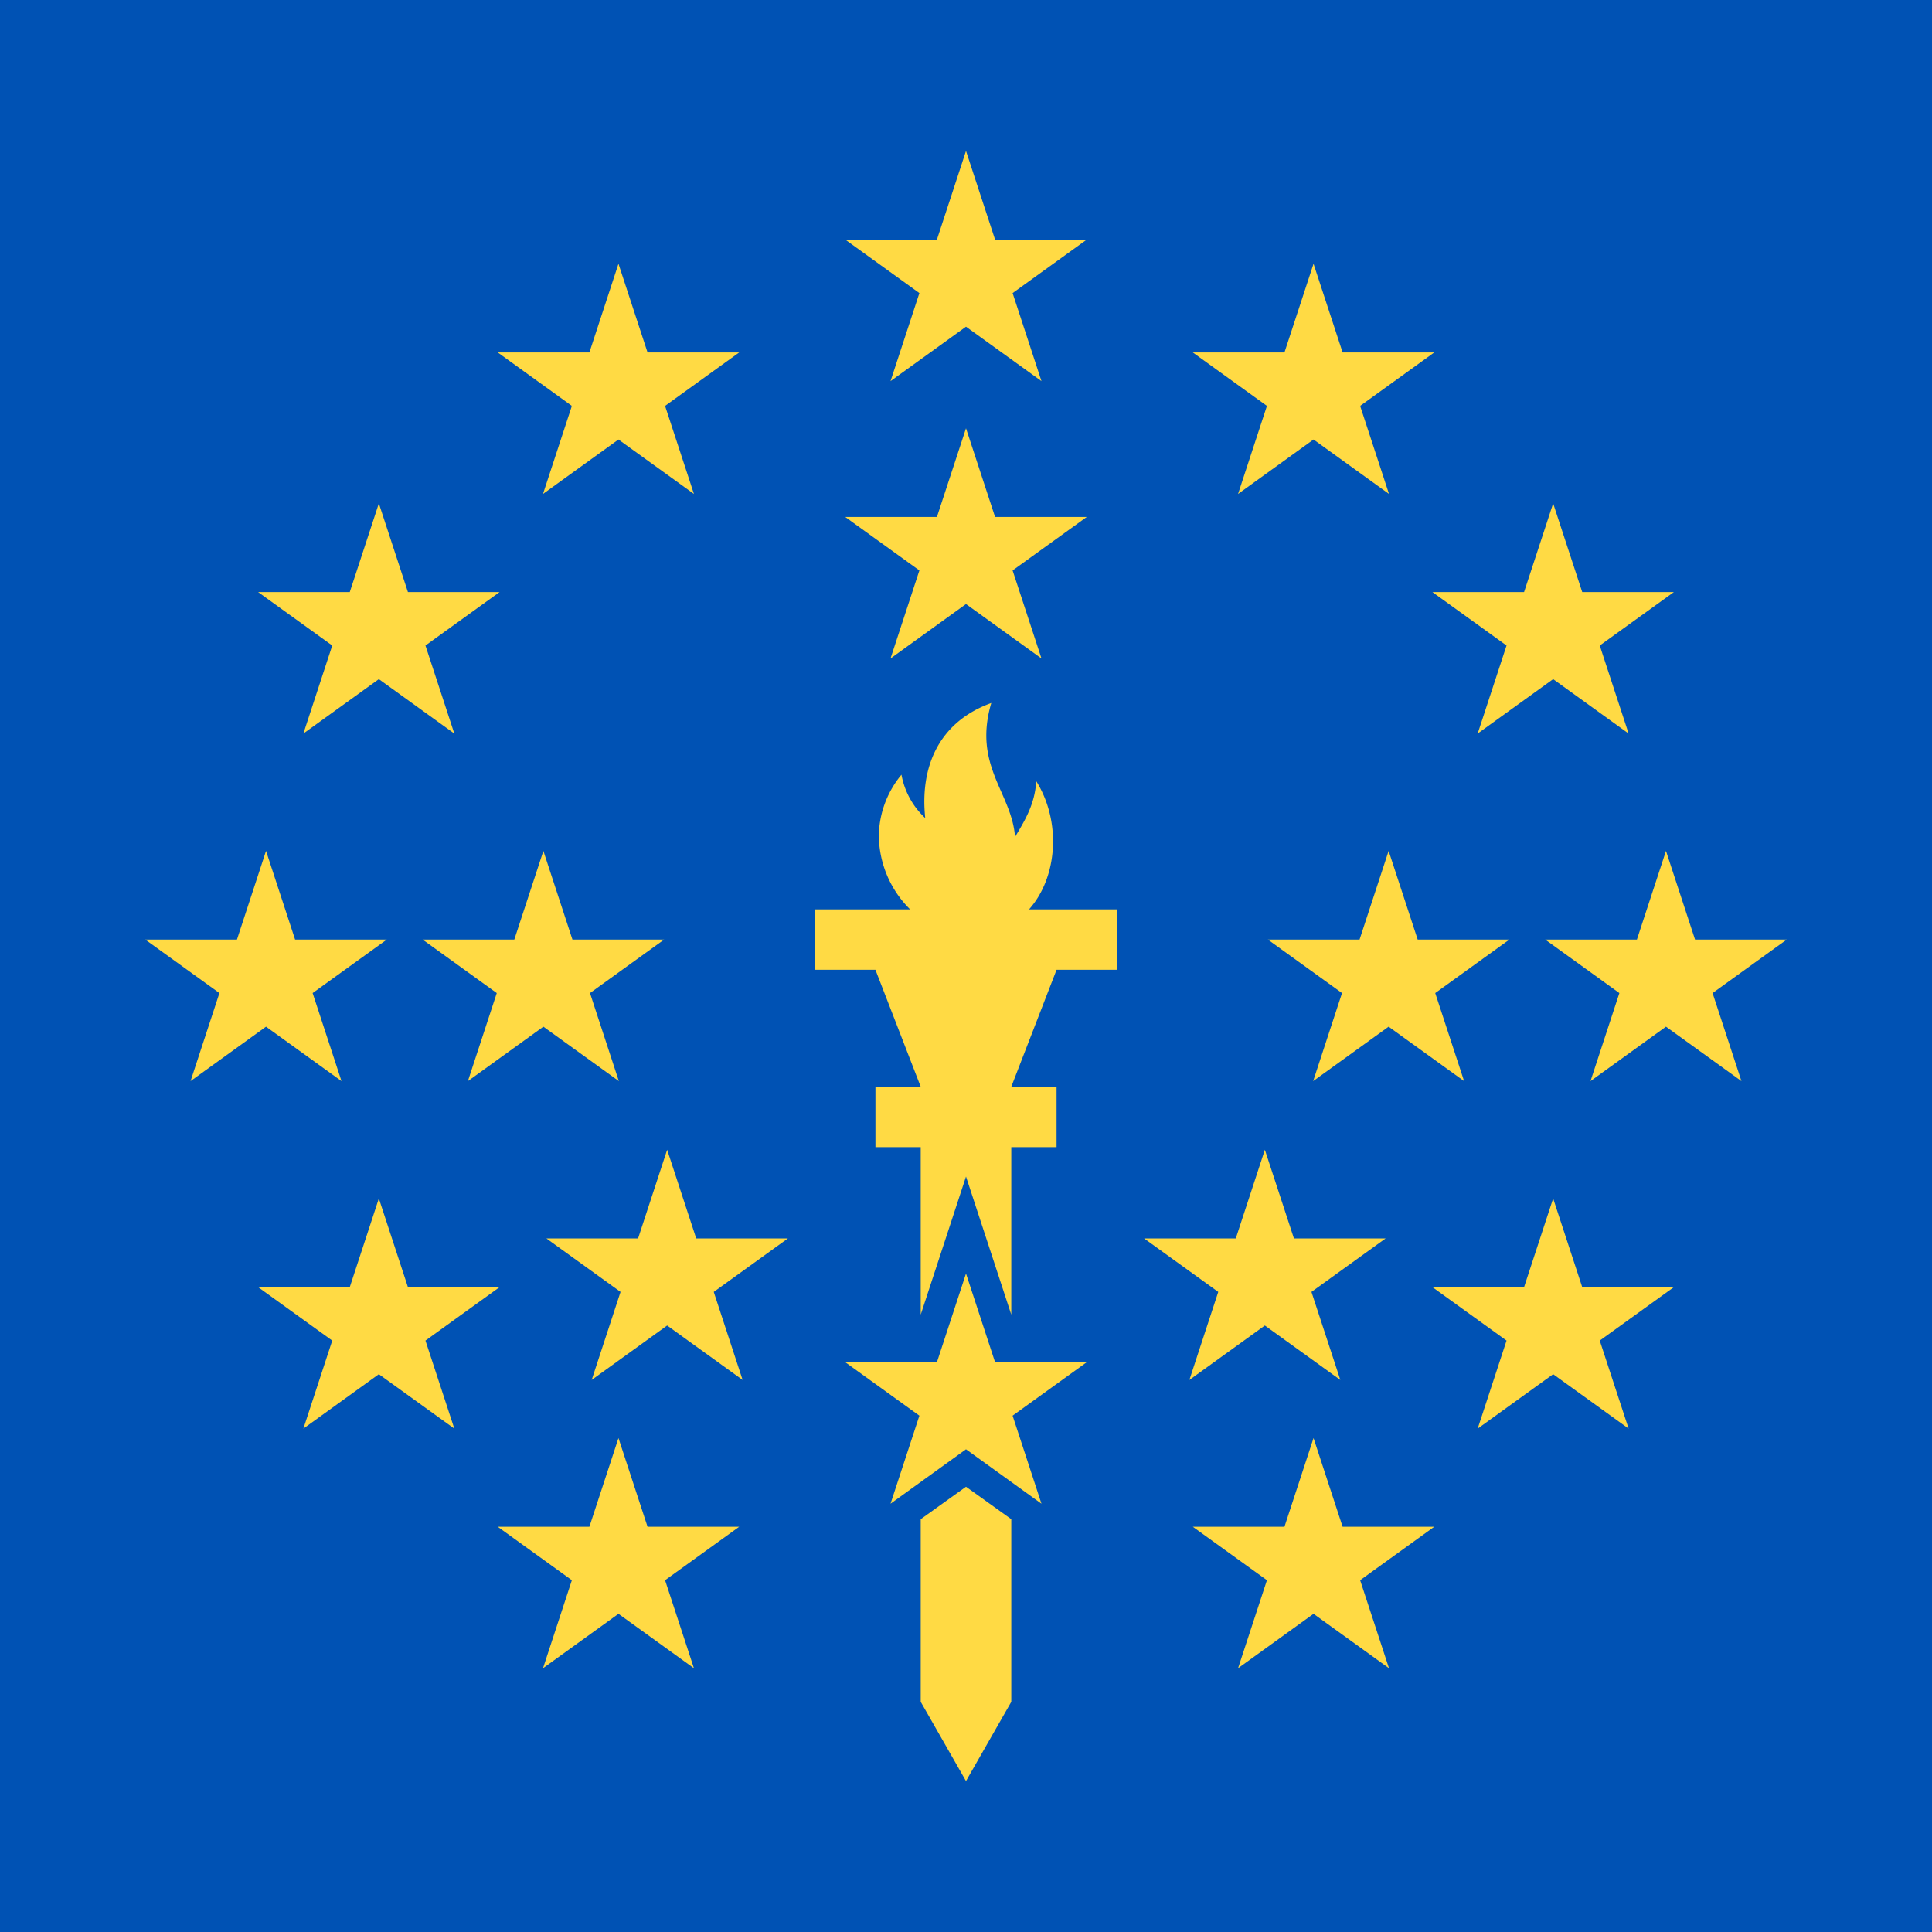 <svg xmlns="http://www.w3.org/2000/svg" width="3em" height="3em" viewBox="0 0 512 512"><mask id=""><circle cx="256" cy="256" r="256" fill="#fff"/></mask><g mask="url(#)"><path fill="#0052b4" d="M0 0h512v512H0z"/><path fill="#ffda44" d="M224 361h64l-52 37.5l20-61l20 61zm-79.2-32.8h64l-52 37.5l20-61l20 61zM112 249h64l-52 37.5l20-61l20 61zm144 145l-12 8.6V451l12 21l12-21v-48.4zm6.7-207.7c-14.3 5.2-18.9 17.4-17.5 30.5a20.7 20.7 0 0 1-6.3-11.5a26 26 0 0 0-6 15.9a27.8 27.8 0 0 0 8.3 19.8H216v16h16l12 31h-12v16h12v44.4l12-36.6l12 36.6V304h12v-16h-12l12-31h16v-16h-23.3c7.6-8.5 8.6-23.3 1.9-34c-.3 6.4-3.5 11.2-5.6 14.8c-.9-11.8-11.2-18.8-6.3-35.5M224 63.5h64L236 101l20-61l20 61zm92.1 29.9h64l-52 37.5l20-61l20 61zm63.5 63.5h64l-52 37.5l20-61l20 61zm29.9 92.1h64l-52 37.5l20-61l20 61zm-29.9 92.1h64l-52 37.5l20-61l20 61zm-63.5 63.5h64l-52 37.5l20-61l20 61zm-184.2 0h64l-52 37.5l20-61l20 61zm-63.5-63.5h64l-52 37.5l20-61l20 61zM38.5 249h64l-52 37.5l20-61l20 61zm29.9-92.1h64l-52 37.5l20-61l20 61zm63.5-63.5h64l-52 37.5l20-61l20 61zM224 137h64l-52 37.5l20-61l20 61zm112 112h64l-52 37.5l20-61l20 61zm-32.8 79.2h64l-52 37.5l20-61l20 61z"/></g></svg>